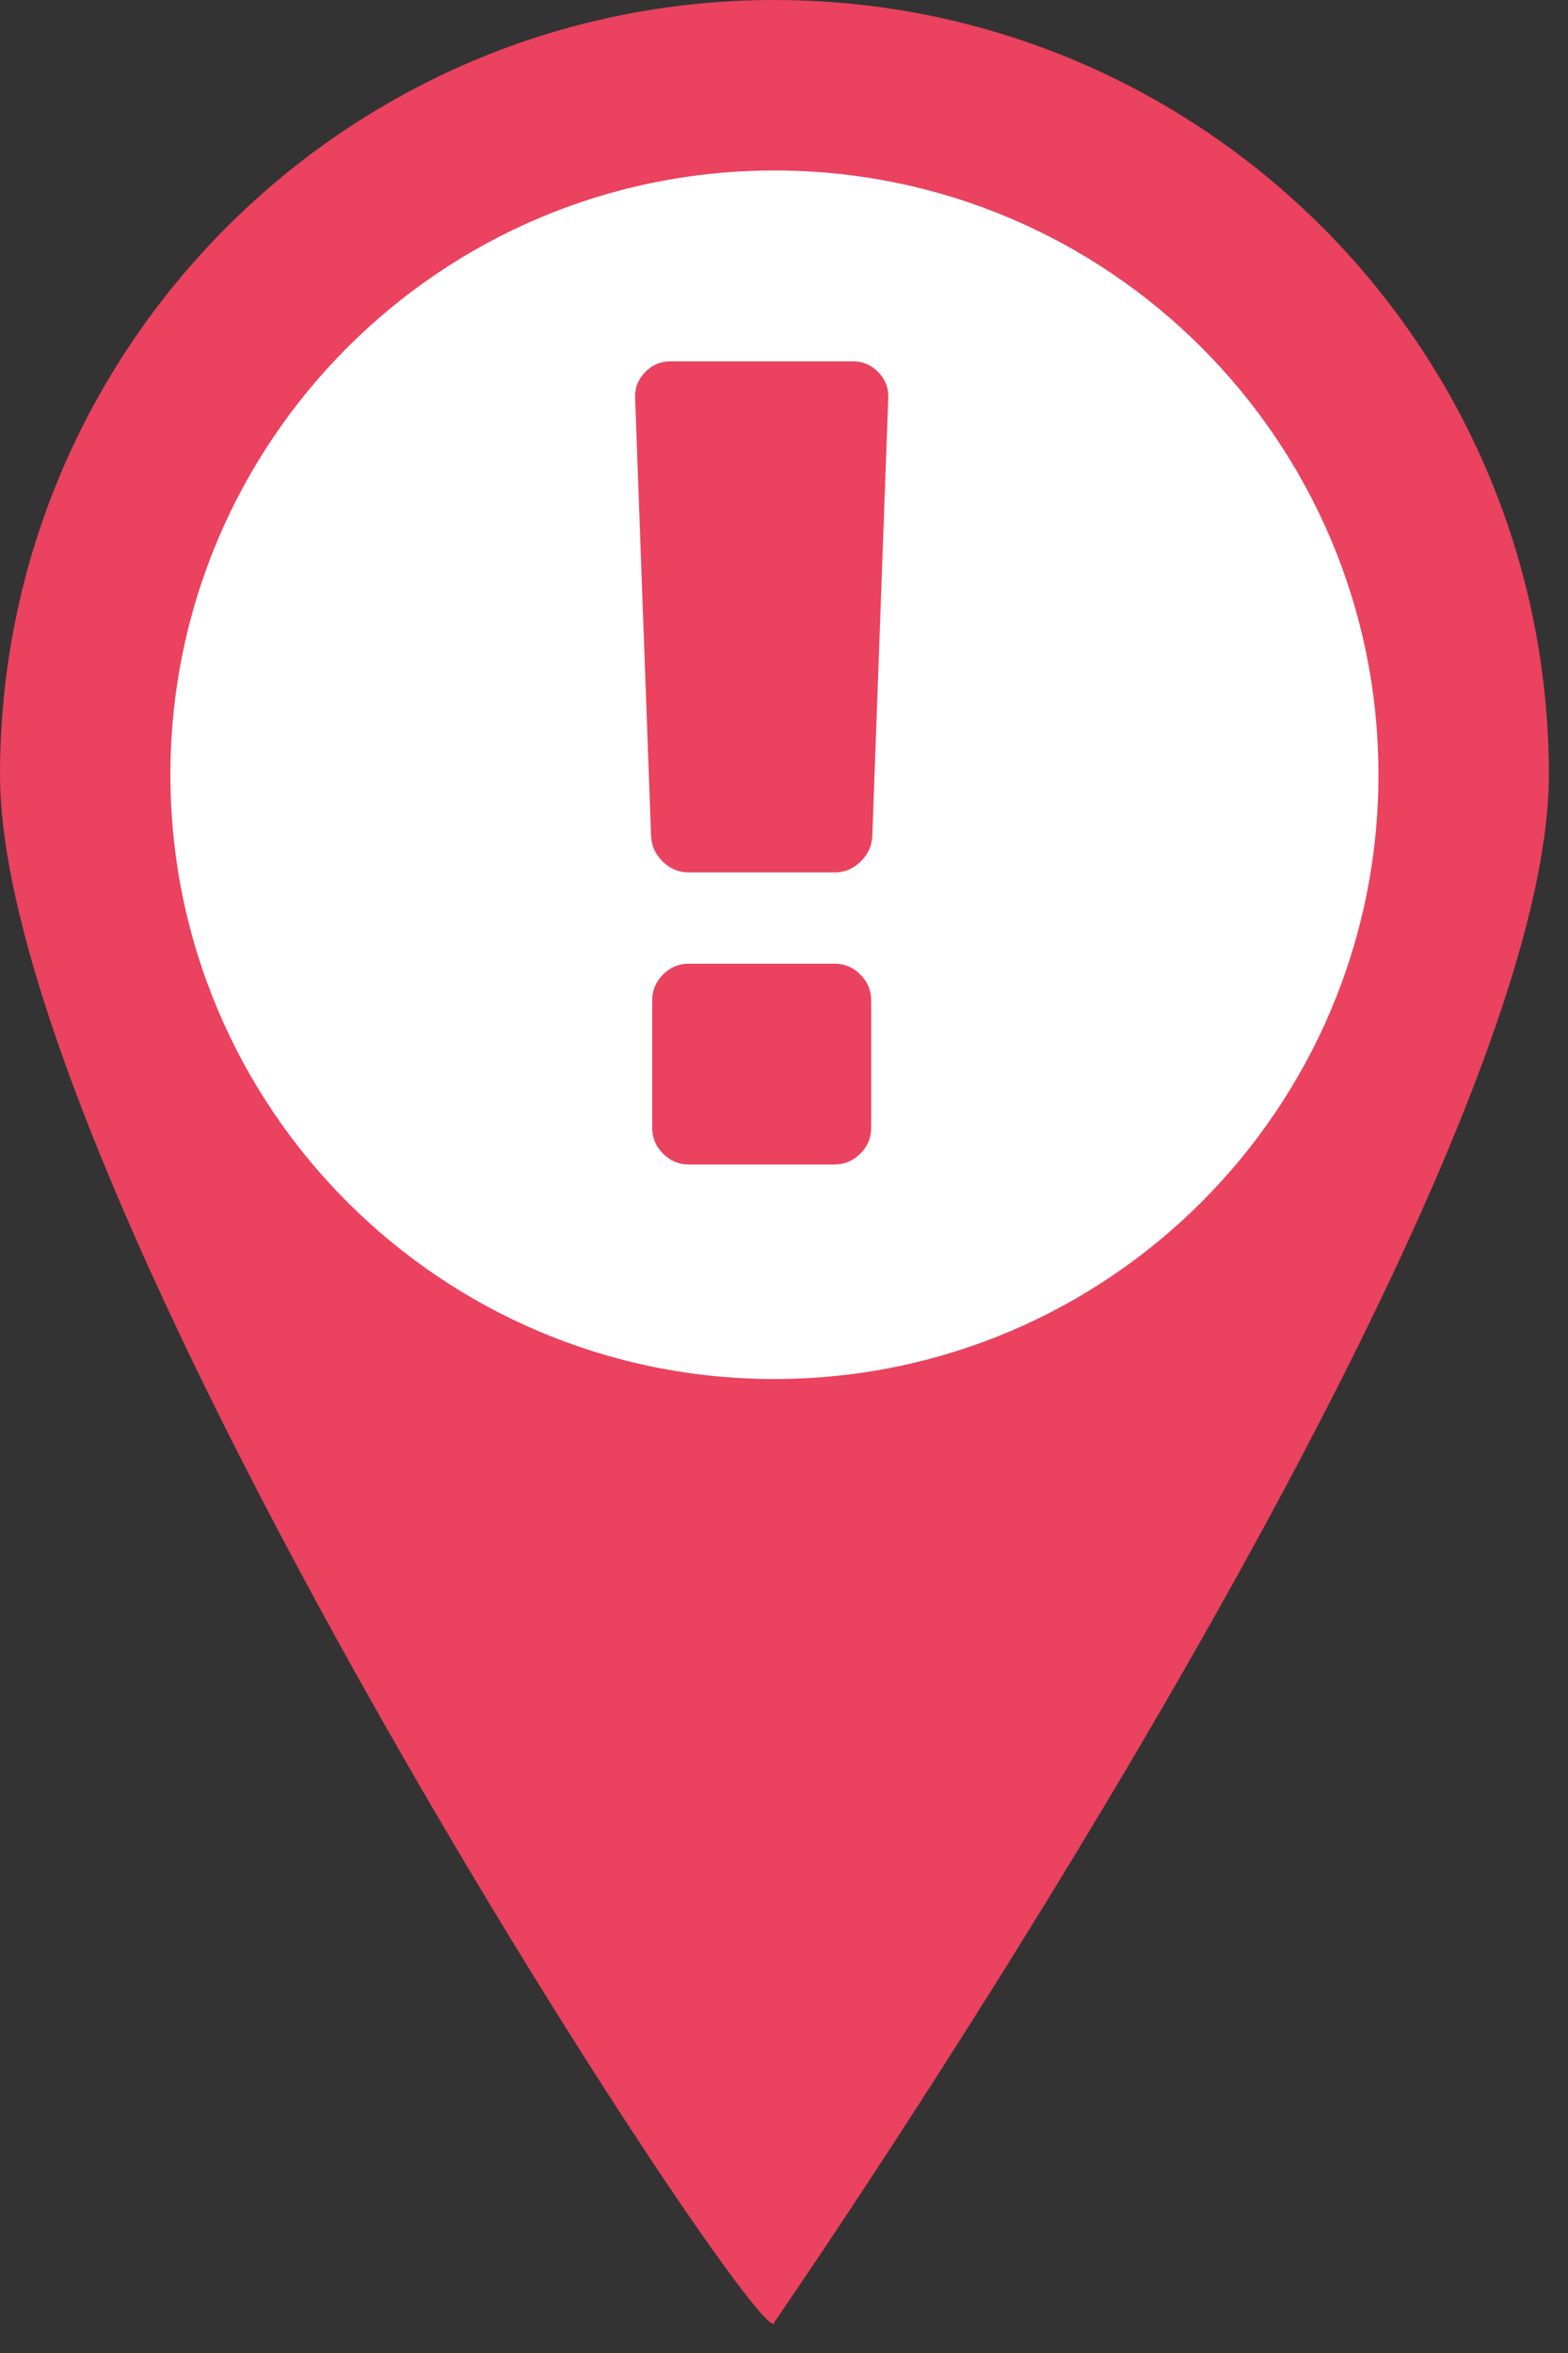 <?xml version="1.0" encoding="UTF-8" standalone="no"?>
<!DOCTYPE svg PUBLIC "-//W3C//DTD SVG 1.1//EN" "http://www.w3.org/Graphics/SVG/1.1/DTD/svg11.dtd">
<svg width="100%" height="100%" viewBox="0 0 44 66" version="1.1" xmlns="http://www.w3.org/2000/svg" xmlns:xlink="http://www.w3.org/1999/xlink" xml:space="preserve" style="fill-rule:evenodd;clip-rule:evenodd;stroke-linejoin:round;stroke-miterlimit:1.414;">
    <rect x="0" y="0" width="44" height="66" fill="#333333" stroke="none"/>
    <g transform="matrix(1,0,0,1,-161.388,-294.141)">
        <g transform="matrix(1,0,0,1,0,-11.396)">
            <path d="M204.851,327.268C204.851,339.27 183.12,370.668 183.12,370.668C183.12,372.198 161.388,339.27 161.388,327.268C161.388,315.266 171.118,305.537 183.12,305.537C195.122,305.537 204.851,315.266 204.851,327.268" style="fill:rgb(234,66,95);fill-rule:nonzero;"/>
        </g>
        <g transform="matrix(1,0,0,1,0,-11.396)">
            <path d="M183.119,310.319C173.759,310.319 166.17,317.908 166.17,327.268C166.17,336.629 173.759,344.218 183.119,344.218C192.48,344.218 200.069,336.629 200.069,327.268C200.069,317.908 192.48,310.319 183.119,310.319" style="fill:white;fill-rule:nonzero;"/>
        </g>
        <g transform="matrix(0.016,0,0,0.016,168.426,302.228)">
            <path d="M1088,1248L1088,1472C1088,1489.33 1081.67,1504.33 1069,1517C1056.33,1529.67 1041.33,1536 1024,1536L768,1536C750.667,1536 735.667,1529.67 723,1517C710.333,1504.33 704,1489.33 704,1472L704,1248C704,1230.67 710.333,1215.67 723,1203C735.667,1190.33 750.667,1184 768,1184L1024,1184C1041.33,1184 1056.33,1190.33 1069,1203C1081.67,1215.67 1088,1230.67 1088,1248ZM1118,192L1090,960C1089.33,977.333 1082.5,992.333 1069.5,1005C1056.5,1017.67 1041.33,1024 1024,1024L768,1024C750.667,1024 735.5,1017.67 722.5,1005C709.5,992.333 702.667,977.333 702,960L674,192C673.333,174.667 679.167,159.667 691.5,147C703.833,134.333 718.667,128 736,128L1056,128C1073.33,128 1088.17,134.333 1100.5,147C1112.83,159.667 1118.67,174.667 1118,192Z" style="fill:rgb(234,66,95);fill-rule:nonzero;"/>
        </g>
    </g>
</svg>
